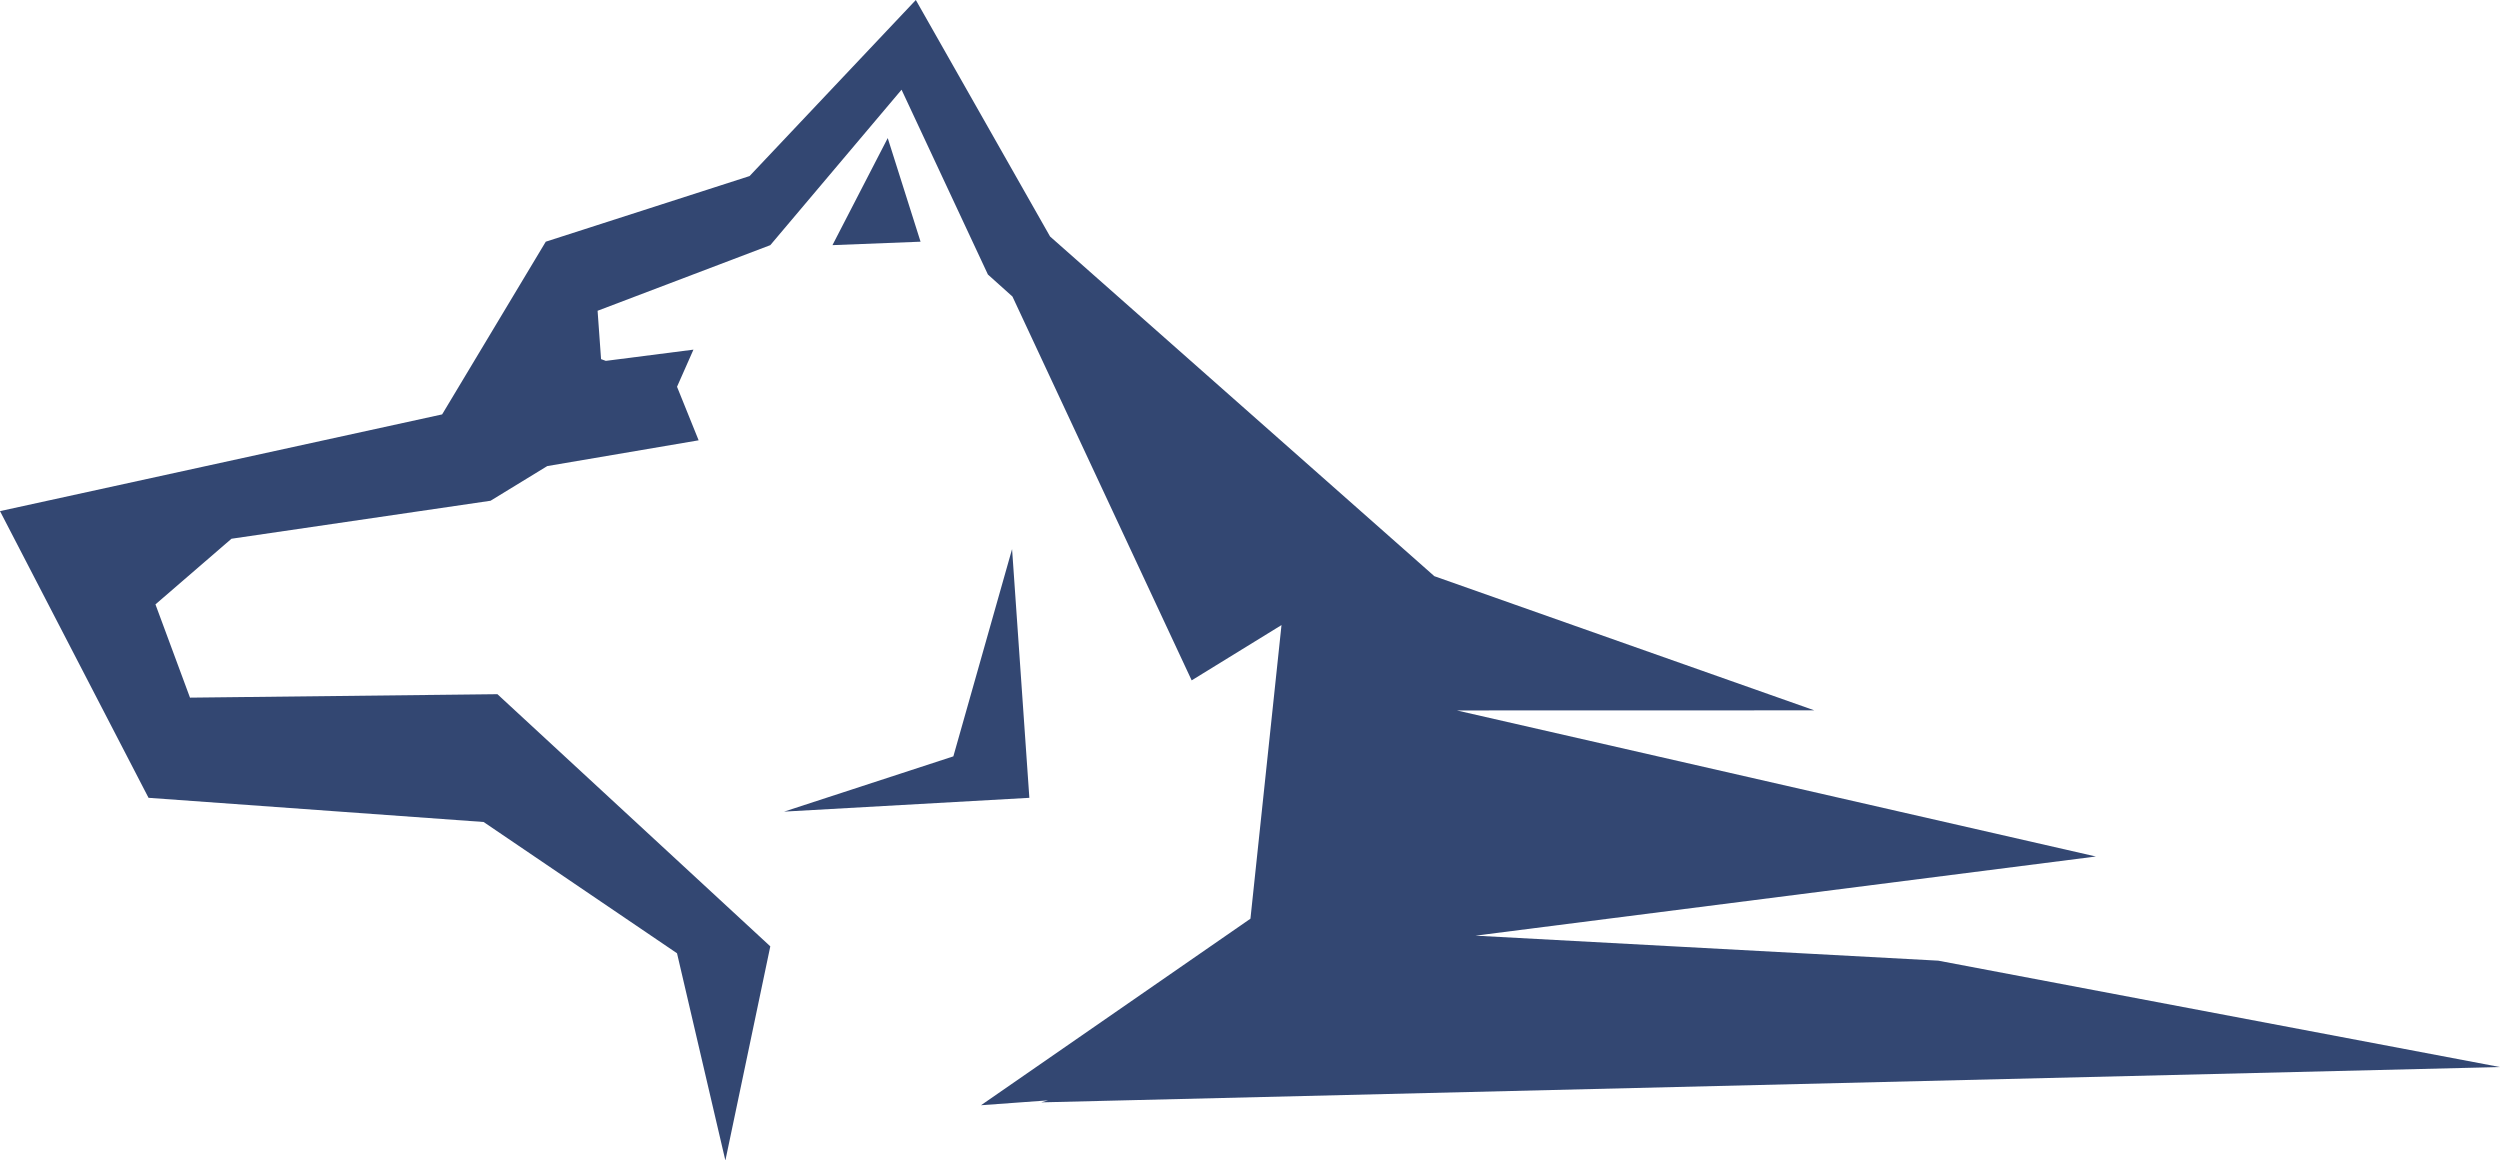 <svg version="1.1" id="图层_1" x="0px" y="0px" width="245.859px" height="114.127px" viewBox="0 0 245.859 114.127" enable-background="new 0 0 245.859 114.127" xml:space="preserve" xmlns="http://www.w3.org/2000/svg" xmlns:xlink="http://www.w3.org/1999/xlink" xmlns:xml="http://www.w3.org/XML/1998/namespace">
  <path fill="#334772" d="M81.867,24.108l8.664-0.339l-3.228-10.191L81.867,24.108z M101.23,78.46l-1.699-24.459l-5.775,20.383
	l-16.645,5.434L101.23,78.46z M245.859,104.938l-55.24-10.463l-45.515-2.459l61.013-7.785l-62.846-14.364l35.157-0.009
	l-37.369-13.194l-37.791-33.405L90.066,0L73.715,17.315l-20.043,6.454L43.48,40.754L0,50.265L14.607,78.46l32.952,2.377
	l19.021,12.91l4.756,20.38l4.418-21.06L48.918,68.269l-30.233,0.34l-3.397-9.172l7.476-6.455l25.478-3.736l5.58-3.412v0.001
	l14.885-2.533l-2.125-5.266l1.615-3.651l-8.617,1.104l-0.469-0.171l-0.341-4.756l16.985-6.453L88.662,8.823l8.492,18.174
	l2.414,2.166l17.625,37.747l8.834-5.437l-3.054,28.875l-26.498,18.344l6.601-0.479l-0.681,0.197L245.859,104.938z" class="color c1"/>
</svg>